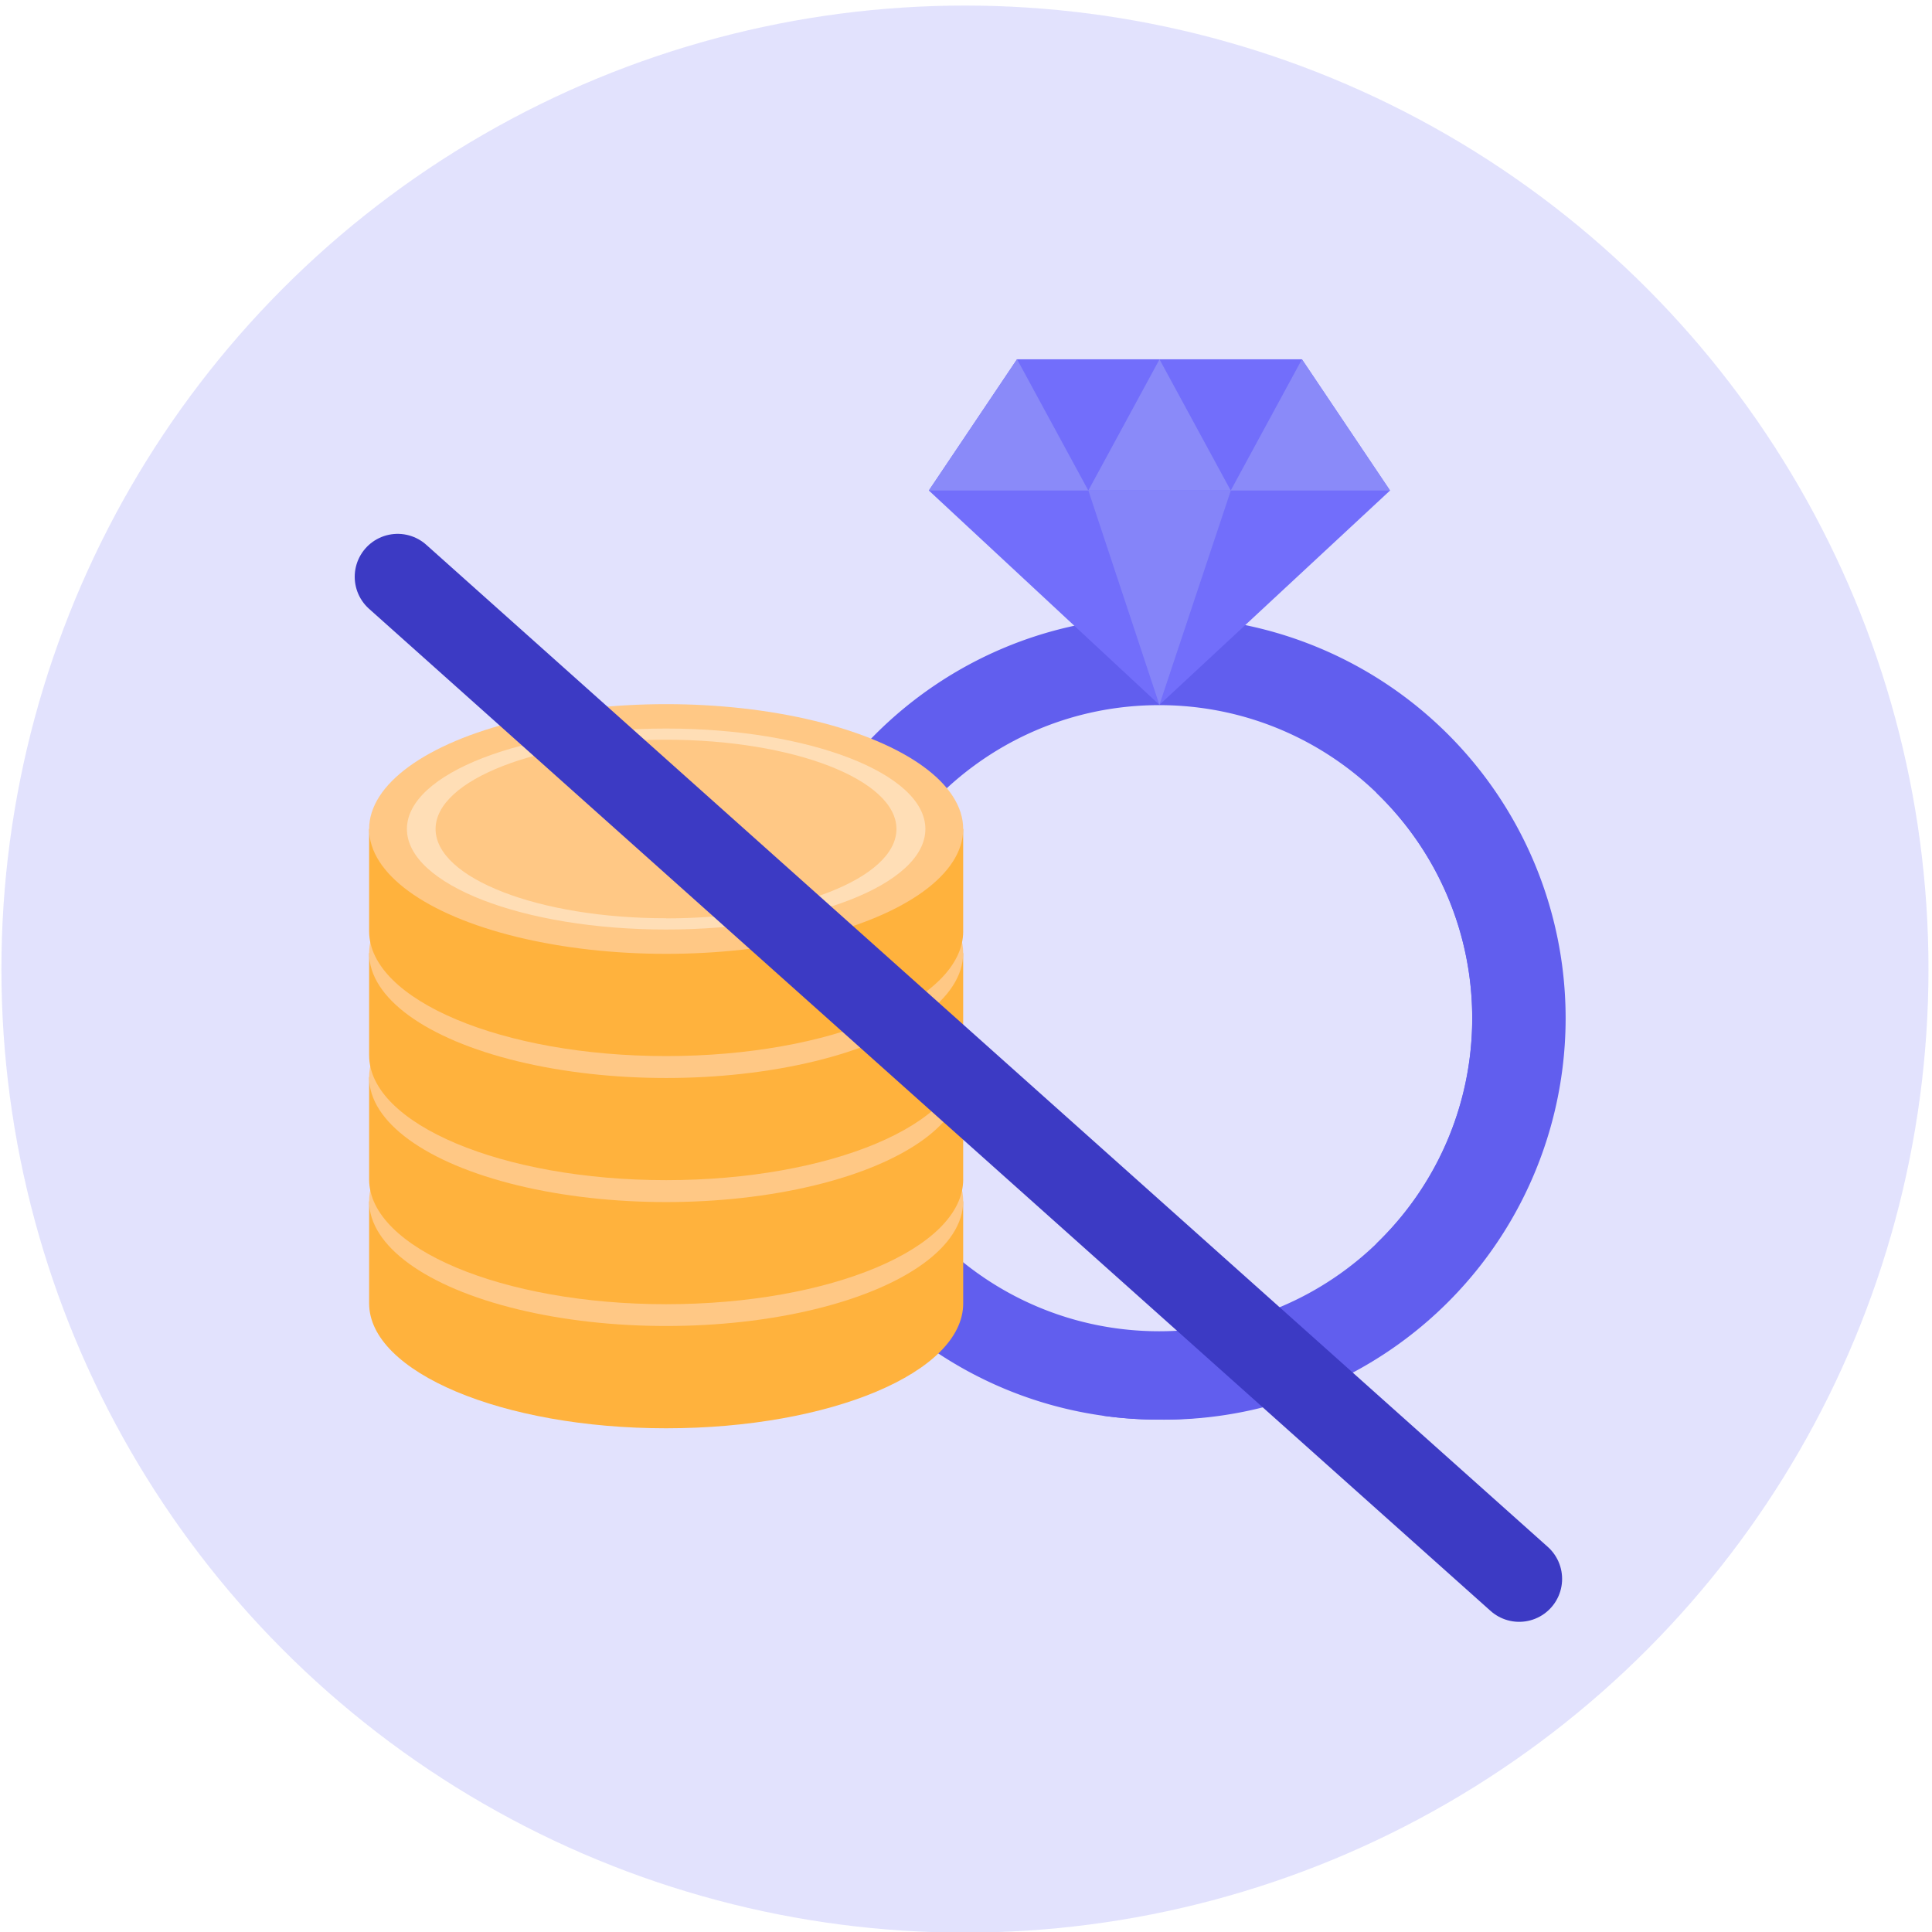 <svg xmlns="http://www.w3.org/2000/svg" width="90" height="90" viewBox="0 0 90 90">
    <g fill="none" fill-rule="evenodd">
        <circle cx="44.951" cy="45.144" r="44.885" fill="#E2E2FD" fill-rule="nonzero"/>
        <path fill="#615EEE" fill-rule="nonzero" d="M54 28.731c-10.328 0-18.7 8.373-18.7 18.7 0 10.329 8.372 18.701 18.7 18.701s18.7-8.372 18.7-18.7a18.697 18.697 0 0 0-18.7-18.7zm0 33.284c-8.054 0-14.583-6.53-14.583-14.583 0-8.054 6.529-14.584 14.583-14.584s14.583 6.53 14.583 14.584c0 8.054-6.529 14.583-14.583 14.583z"/>
        <path fill="#615EEE" fill-rule="nonzero" d="M54 28.731c-.894 0-1.786.064-2.67.193a18.69 18.69 0 0 1 12.815 8.035 14.58 14.58 0 0 1 0 20.945 18.684 18.684 0 0 1-12.819 8.038c.885.127 1.777.19 2.67.19a18.7 18.7 0 1 0 0-37.397L54 28.73z"/>
        <path fill="#726EFB" fill-rule="nonzero" d="M54.01 32.835L43.269 22.85l4.104-6.11H60.65l4.104 6.11z"/>
        <path fill="#8A8AF9" fill-rule="nonzero" d="M43.269 22.85l4.104-6.11H60.65l4.104 6.11z"/>
        <path fill="#8A8AF9" fill-rule="nonzero" d="M54.01 32.835L50.7 22.85h6.637z" opacity=".8"/>
        <path fill="#726EFB" fill-rule="nonzero" d="M50.698 22.85l-3.319-6.113h6.637z"/>
        <path fill="#726EFB" fill-rule="nonzero" d="M57.332 22.85l-3.319-6.113h6.637z"/>
        <path fill="#FFB23D" fill-rule="nonzero" d="M44.87 60.716c0 3.213-6.196 5.819-13.838 5.819-7.642 0-13.837-2.619-13.837-5.82v-4.751h27.674v4.758-.006z"/>
        <ellipse cx="31.032" cy="55.954" fill="#FFC885" fill-rule="nonzero" rx="13.837" ry="5.816"/>
        <path fill="#FFB23D" fill-rule="nonzero" d="M44.87 54.936c0 3.214-6.196 5.819-13.838 5.819-7.642 0-13.837-2.618-13.837-5.819v-4.759h27.674v4.759z"/>
        <ellipse cx="31.032" cy="50.181" fill="#FFC885" fill-rule="nonzero" rx="13.837" ry="5.816"/>
        <path fill="#FFB23D" fill-rule="nonzero" d="M44.87 49.156c0 3.214-6.196 5.82-13.838 5.82-7.642 0-13.837-2.619-13.837-5.82v-4.758h27.674v4.758z"/>
        <ellipse cx="31.032" cy="44.401" fill="#FFC885" fill-rule="nonzero" rx="13.837" ry="5.816"/>
        <path fill="#FFB23D" fill-rule="nonzero" d="M44.87 43.377c0 3.214-6.196 5.819-13.838 5.819-7.642 0-13.837-2.619-13.837-5.82v-4.758h27.674v4.759z"/>
        <ellipse cx="31.032" cy="38.618" fill="#FFC885" fill-rule="nonzero" rx="13.837" ry="5.816"/>
        <path fill="#FFDEB6" fill-rule="nonzero" d="M31.032 33.938c-6.67 0-12.076 2.095-12.076 4.68 0 2.586 5.406 4.683 12.076 4.683 6.67 0 12.076-2.097 12.076-4.683 0-2.585-5.41-4.68-12.076-4.68zm0 8.837c-5.93.006-10.741-1.866-10.741-4.157 0-2.29 4.804-4.16 10.734-4.16s10.735 1.863 10.735 4.16c0 2.298-4.801 4.163-10.728 4.163v-.006z"/>
        <path stroke="#3C3AC4" stroke-linecap="round" stroke-linejoin="round" stroke-width="4" d="M18.524 26.869l52.245 46.682"/>
    </g>
</svg>
